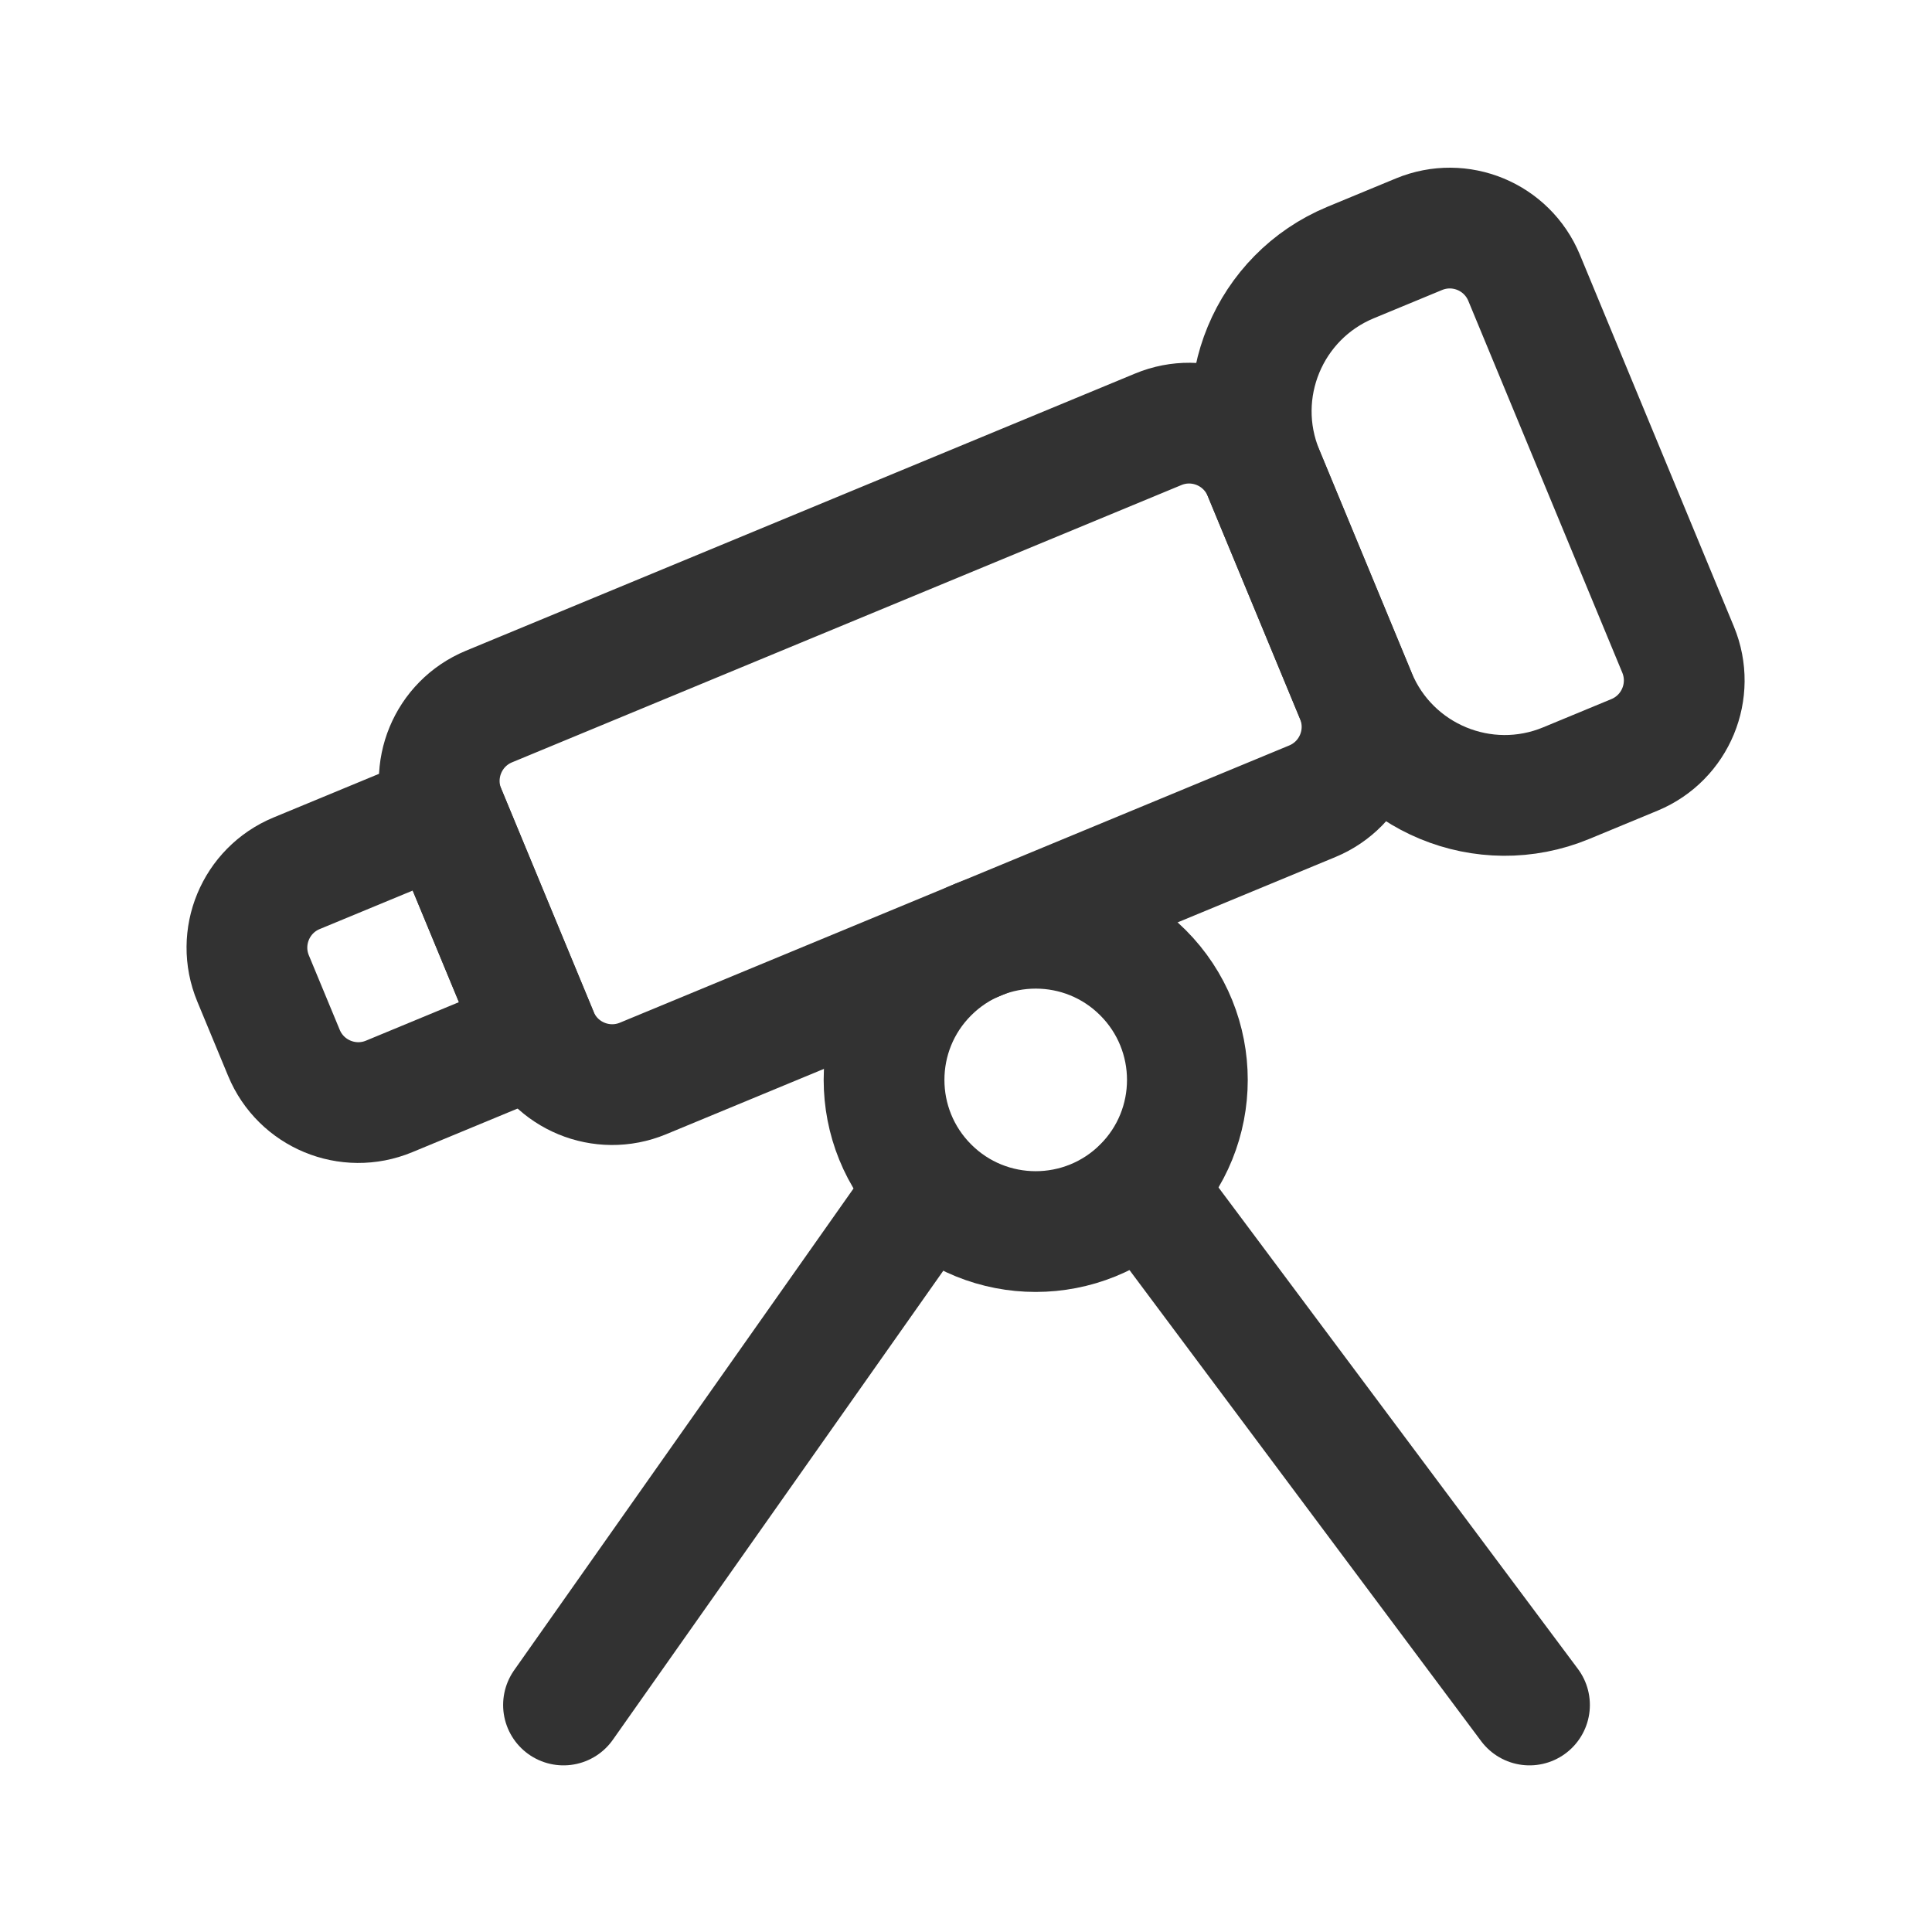 <?xml version="1.0" encoding="UTF-8"?><svg version="1.1" viewBox="0 0 24 24" xmlns="http://www.w3.org/2000/svg" xmlns:xlink="http://www.w3.org/1999/xlink"><!--Generated by IJSVG (https://github.com/iconjar/IJSVG)--><g stroke-linecap="round" stroke-width="1.5" stroke="#323232" fill="none" stroke-linejoin="round"><path d="M7,21.18l4.53,-6.43"></path><path d="M18.933,3.451l1.913,4.619c0.211,0.51 -0.031,1.095 -0.541,1.307l-0.848,0.351c-1.02,0.423 -2.19,-0.062 -2.613,-1.082l-1.148,-2.772c-0.423,-1.02 0.062,-2.19 1.082,-2.613l0.848,-0.351c0.511,-0.212 1.095,0.03 1.307,0.541Z"></path><path d="M16.843,8.646l-1.148,-2.772c-0.211,-0.51 -0.796,-0.753 -1.307,-0.541l-8.314,3.444c-0.51,0.211 -0.753,0.796 -0.541,1.307l1.148,2.772c0.211,0.51 0.796,0.753 1.307,0.541l8.315,-3.444c0.51,-0.212 0.752,-0.797 0.54,-1.307Z"></path><path d="M6.681,12.855l-1.148,-2.772l-1.848,0.765c-0.51,0.211 -0.753,0.796 -0.541,1.307l0.383,0.924c0.211,0.51 0.796,0.753 1.307,0.541l1.847,-0.765Z"></path><path d="M14.198,12.083c0.736,0.736 0.736,1.929 0,2.664c-0.736,0.736 -1.929,0.736 -2.664,0c-0.736,-0.736 -0.736,-1.929 0,-2.664c0.736,-0.736 1.929,-0.736 2.664,0"></path><path d="M19,21.18l-4.8,-6.43"></path></g><path fill="none" d="M0,0h24v24h-24v-24Z"></path></svg>